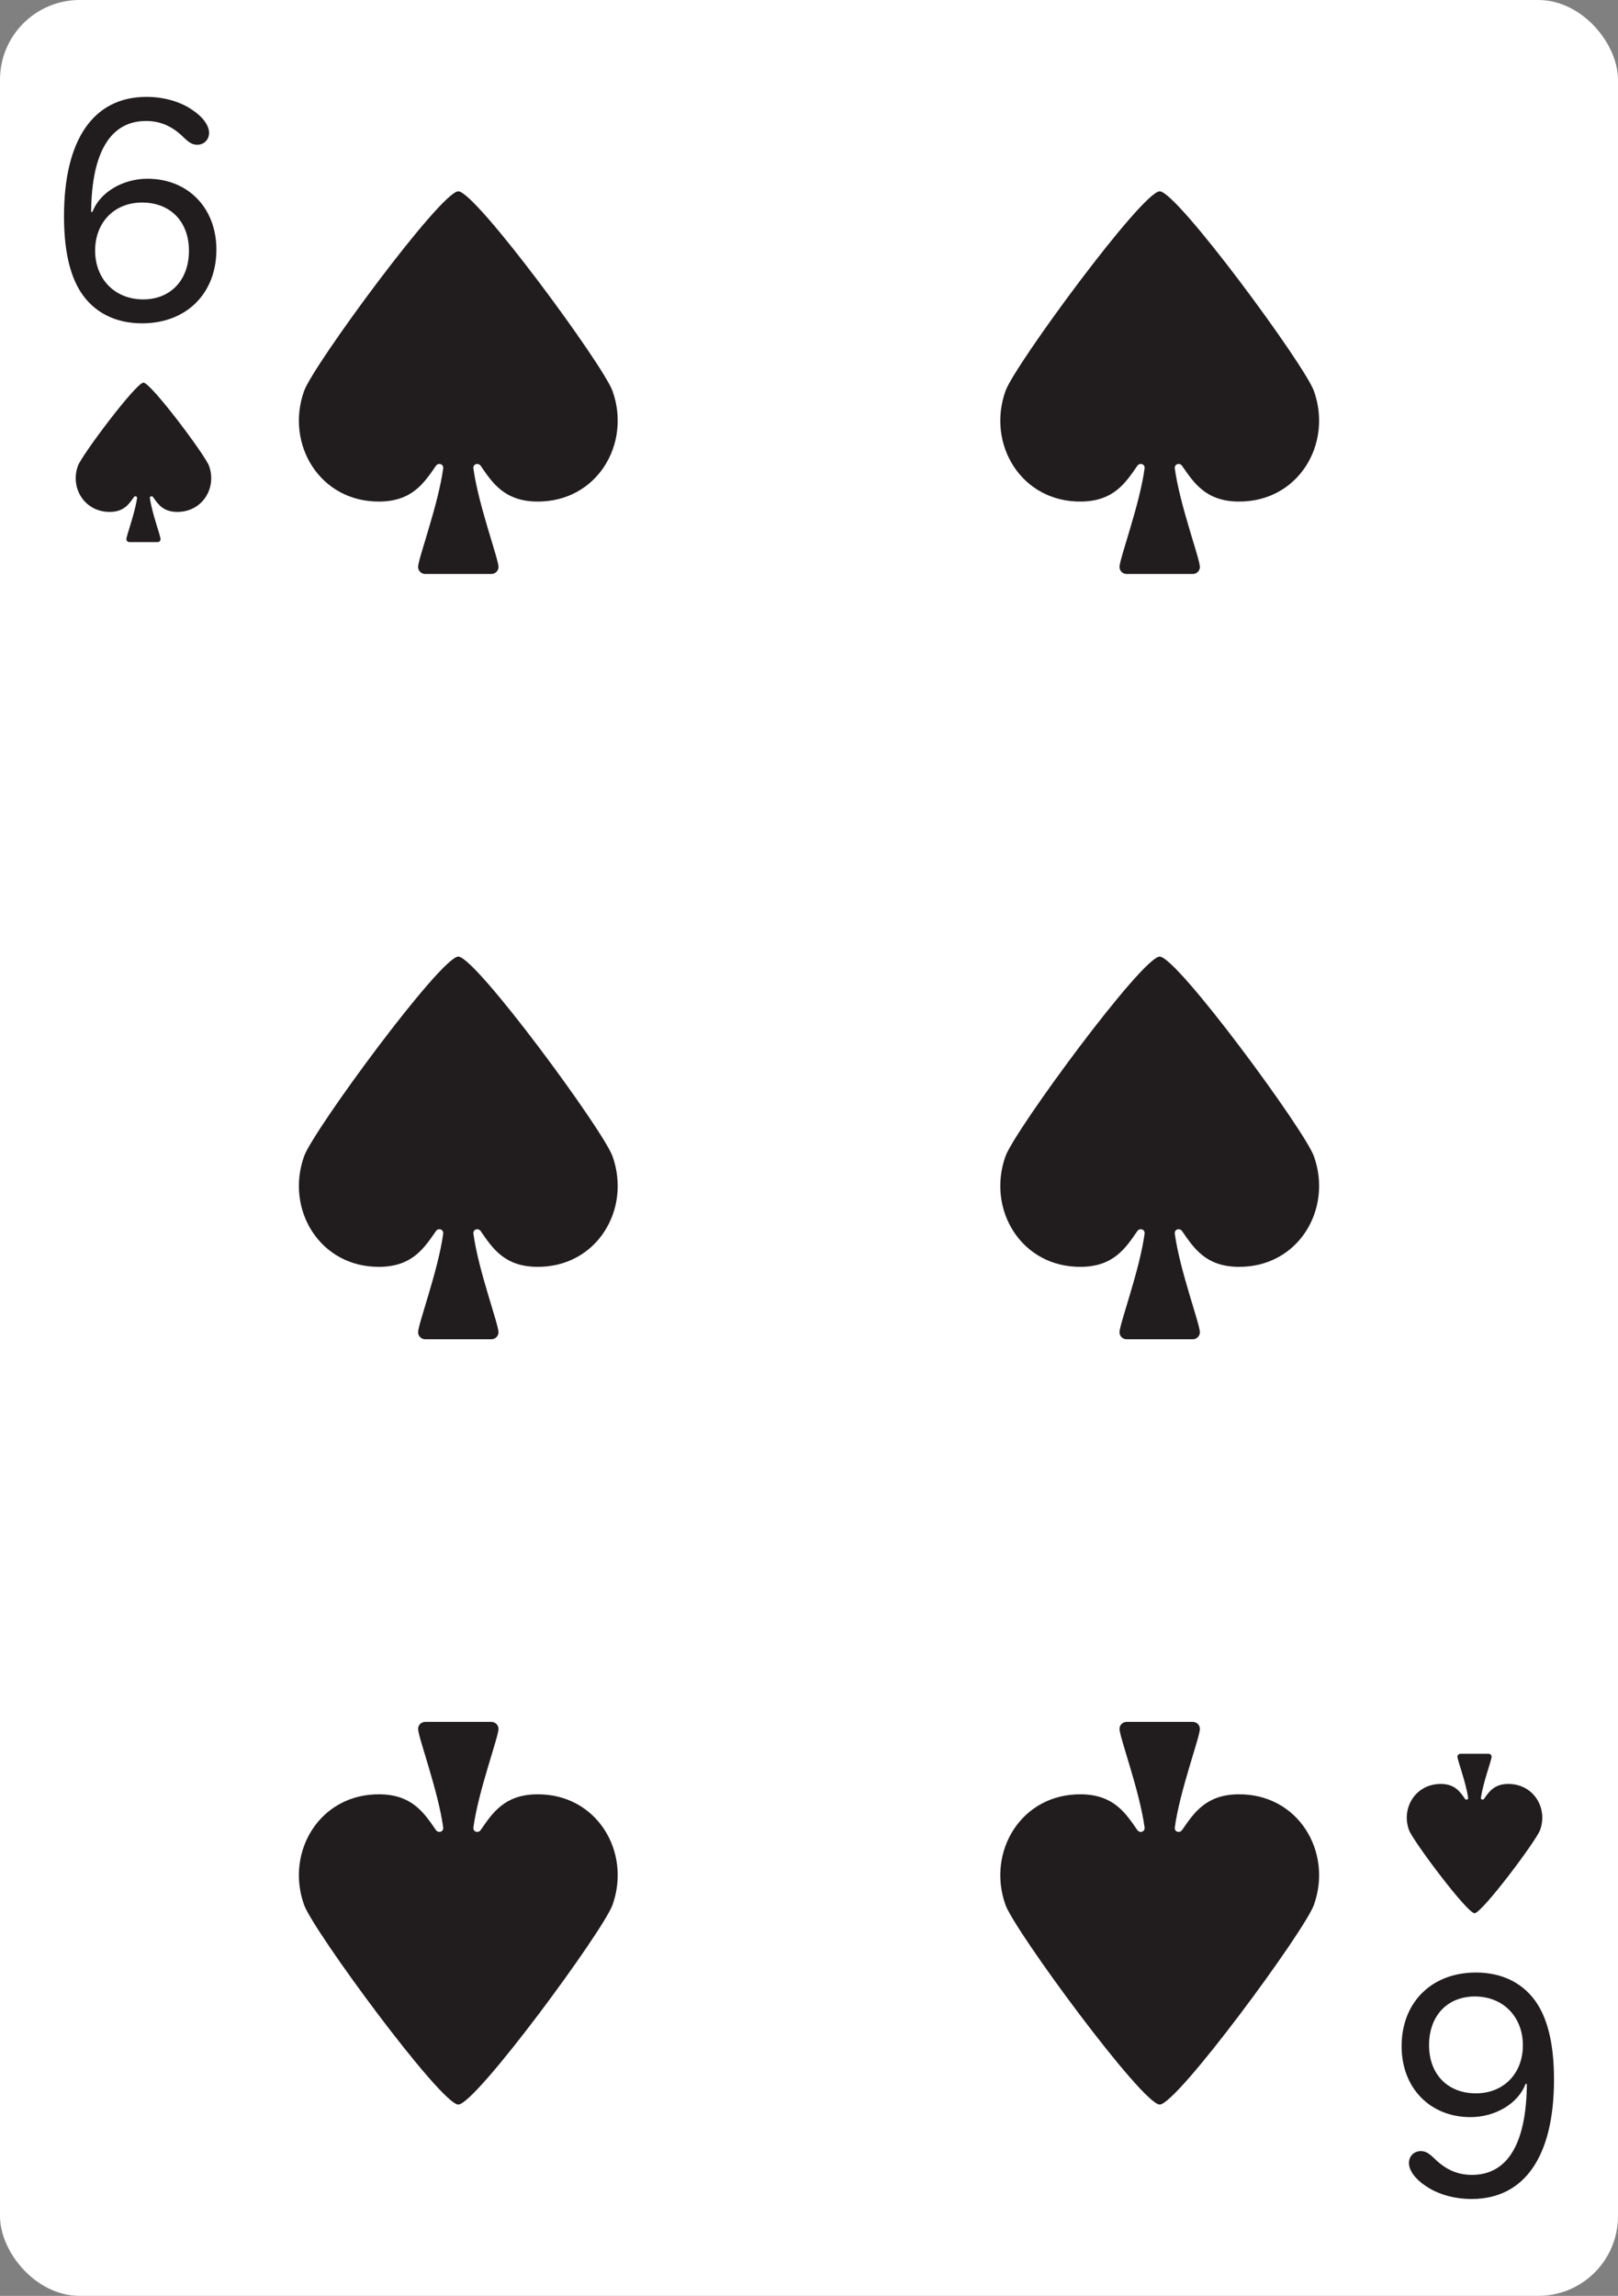 <svg width="203" height="288" viewBox="0 0 203 288" fill="none" xmlns="http://www.w3.org/2000/svg">
<rect x="0" y="0" width="203" height="288" fill="#808080" stroke="none"/>
<g clip-path="url(#clip0_102_668)">
<rect width="203" height="288" rx="10" fill="white"/>
<path d="M8.031 27.127C8.031 17.498 11.734 12.153 18.381 12.153C20.523 12.153 22.585 12.733 24.106 13.774C25.428 14.635 26.229 15.736 26.229 16.657C26.229 17.518 25.608 18.159 24.747 18.159C24.186 18.159 23.766 17.939 23.045 17.238C21.604 15.816 20.102 15.176 18.321 15.176C13.856 15.176 11.494 19.1 11.434 26.587H11.594C12.515 24.145 15.378 22.423 18.501 22.423C23.586 22.423 27.149 26.086 27.149 31.311C27.149 36.817 23.386 40.56 17.82 40.56C14.437 40.56 11.734 39.159 10.093 36.577C8.711 34.374 8.031 31.271 8.031 27.127ZM11.935 31.432C11.935 35.015 14.417 37.558 17.96 37.558C21.404 37.558 23.706 35.135 23.706 31.452C23.706 27.808 21.384 25.406 17.82 25.406C14.357 25.406 11.935 27.888 11.935 31.432Z" fill="#211C1D"/>
<path d="M16.238 68C16.027 68 15.857 67.837 15.857 67.635C15.857 67.205 16.934 64.382 17.194 62.483C17.226 62.255 16.936 62.164 16.805 62.349C16.177 63.24 15.544 64.192 13.822 64.215C10.615 64.257 8.767 61.21 9.776 58.437C10.271 57.078 17.075 48 18 48C18.924 48 25.729 57.078 26.224 58.437C27.233 61.21 25.385 64.257 22.177 64.215C20.456 64.192 19.823 63.24 19.195 62.349C19.064 62.164 18.774 62.255 18.806 62.483C19.066 64.382 20.143 67.205 20.143 67.635C20.143 67.837 19.973 68 19.762 68H16.238Z" fill="#211C1D"/>
<path d="M194.969 260.873C194.969 270.502 191.266 275.847 184.619 275.847C182.477 275.847 180.415 275.267 178.894 274.226C177.572 273.365 176.771 272.264 176.771 271.343C176.771 270.482 177.392 269.841 178.253 269.841C178.813 269.841 179.234 270.062 179.955 270.762C181.396 272.184 182.897 272.824 184.679 272.824C189.144 272.824 191.506 268.9 191.566 261.413L191.406 261.413C190.485 263.855 187.622 265.577 184.499 265.577C179.414 265.577 175.851 261.914 175.851 256.688C175.851 251.183 179.614 247.439 185.18 247.439C188.563 247.439 191.266 248.841 192.907 251.423C194.289 253.625 194.969 256.729 194.969 260.873ZM191.065 256.568C191.065 252.985 188.583 250.442 185.04 250.442C181.596 250.442 179.294 252.865 179.294 256.548C179.294 260.192 181.616 262.594 185.18 262.594C188.643 262.594 191.065 260.112 191.065 256.568Z" fill="#211C1D"/>
<path d="M186.762 220C186.973 220 187.143 220.164 187.143 220.365C187.143 220.795 186.066 223.617 185.806 225.517C185.774 225.745 186.064 225.836 186.195 225.65C186.823 224.76 187.456 223.808 189.178 223.785C192.385 223.743 194.233 226.79 193.224 229.563C192.729 230.922 185.925 240 185 240C184.075 240 177.271 230.922 176.776 229.563C175.767 226.79 177.615 223.743 180.823 223.785C182.544 223.808 183.177 224.76 183.805 225.65C183.936 225.836 184.226 225.745 184.194 225.517C183.934 223.617 182.857 220.795 182.857 220.365C182.857 220.164 183.027 220 183.238 220L186.762 220Z" fill="#211C1D"/>
<path d="M53.353 72C52.859 72 52.458 71.608 52.458 71.124C52.458 70.093 54.992 63.318 55.604 58.76C55.678 58.212 54.996 57.993 54.688 58.439C53.211 60.576 51.721 62.861 47.671 62.916C40.123 63.017 35.776 55.704 38.15 49.05C39.314 45.787 55.325 24 57.5 24C59.675 24 75.686 45.787 76.85 49.05C79.224 55.704 74.877 63.017 67.329 62.916C63.279 62.861 61.789 60.576 60.312 58.439C60.004 57.993 59.322 58.212 59.396 58.76C60.008 63.318 62.542 70.093 62.542 71.124C62.542 71.608 62.141 72 61.647 72H53.353Z" fill="#211C1D"/>
<path d="M53.353 216C52.859 216 52.458 216.392 52.458 216.877C52.458 217.907 54.992 224.682 55.604 229.24C55.678 229.789 54.996 230.007 54.688 229.561C53.211 227.424 51.721 225.139 47.671 225.084C40.123 224.983 35.776 232.296 38.15 238.95C39.314 242.213 55.325 264 57.5 264C59.675 264 75.686 242.213 76.85 238.95C79.224 232.296 74.877 224.983 67.329 225.084C63.279 225.139 61.789 227.424 60.312 229.561C60.004 230.007 59.322 229.789 59.396 229.24C60.008 224.682 62.542 217.907 62.542 216.877C62.542 216.392 62.141 216 61.647 216H53.353Z" fill="#211C1D"/>
<path d="M141.353 72C140.859 72 140.458 71.608 140.458 71.124C140.458 70.093 142.992 63.318 143.604 58.76C143.678 58.212 142.996 57.993 142.688 58.439C141.211 60.576 139.721 62.861 135.671 62.916C128.123 63.017 123.776 55.704 126.15 49.05C127.314 45.787 143.325 24 145.5 24C147.675 24 163.686 45.787 164.85 49.05C167.224 55.704 162.877 63.017 155.329 62.916C151.279 62.861 149.789 60.576 148.312 58.439C148.004 57.993 147.322 58.212 147.396 58.76C148.008 63.318 150.542 70.093 150.542 71.124C150.542 71.608 150.141 72 149.647 72H141.353Z" fill="#211C1D"/>
<path d="M53.353 168C52.859 168 52.458 167.608 52.458 167.123C52.458 166.093 54.992 159.318 55.604 154.76C55.678 154.211 54.996 153.993 54.688 154.439C53.211 156.576 51.721 158.861 47.671 158.916C40.123 159.017 35.776 151.704 38.15 145.05C39.314 141.787 55.325 120 57.5 120C59.675 120 75.686 141.787 76.85 145.05C79.224 151.704 74.877 159.017 67.329 158.916C63.279 158.861 61.789 156.576 60.312 154.439C60.004 153.993 59.322 154.211 59.396 154.76C60.008 159.318 62.542 166.093 62.542 167.123C62.542 167.608 62.141 168 61.647 168H53.353Z" fill="#211C1D"/>
<path d="M141.353 168C140.859 168 140.458 167.608 140.458 167.123C140.458 166.093 142.992 159.318 143.604 154.76C143.678 154.211 142.996 153.993 142.688 154.439C141.211 156.576 139.721 158.861 135.671 158.916C128.123 159.017 123.776 151.704 126.15 145.05C127.314 141.787 143.325 120 145.5 120C147.675 120 163.686 141.787 164.85 145.05C167.224 151.704 162.877 159.017 155.329 158.916C151.279 158.861 149.789 156.576 148.312 154.439C148.004 153.993 147.322 154.211 147.396 154.76C148.008 159.318 150.542 166.093 150.542 167.123C150.542 167.608 150.141 168 149.647 168H141.353Z" fill="#211C1D"/>
<path d="M141.353 216C140.859 216 140.458 216.392 140.458 216.877C140.458 217.907 142.992 224.682 143.604 229.24C143.678 229.789 142.996 230.007 142.688 229.561C141.211 227.424 139.721 225.139 135.671 225.084C128.123 224.983 123.776 232.296 126.15 238.95C127.314 242.213 143.325 264 145.5 264C147.675 264 163.686 242.213 164.85 238.95C167.224 232.296 162.877 224.983 155.329 225.084C151.279 225.139 149.789 227.424 148.312 229.561C148.004 230.007 147.322 229.789 147.396 229.24C148.008 224.682 150.542 217.907 150.542 216.877C150.542 216.392 150.141 216 149.647 216H141.353Z" fill="#211C1D"/>
</g>
<defs>
<clipPath id="clip0_102_668">
<rect width="203" height="288" rx="10" fill="white"/>
</clipPath>
</defs>
</svg>
